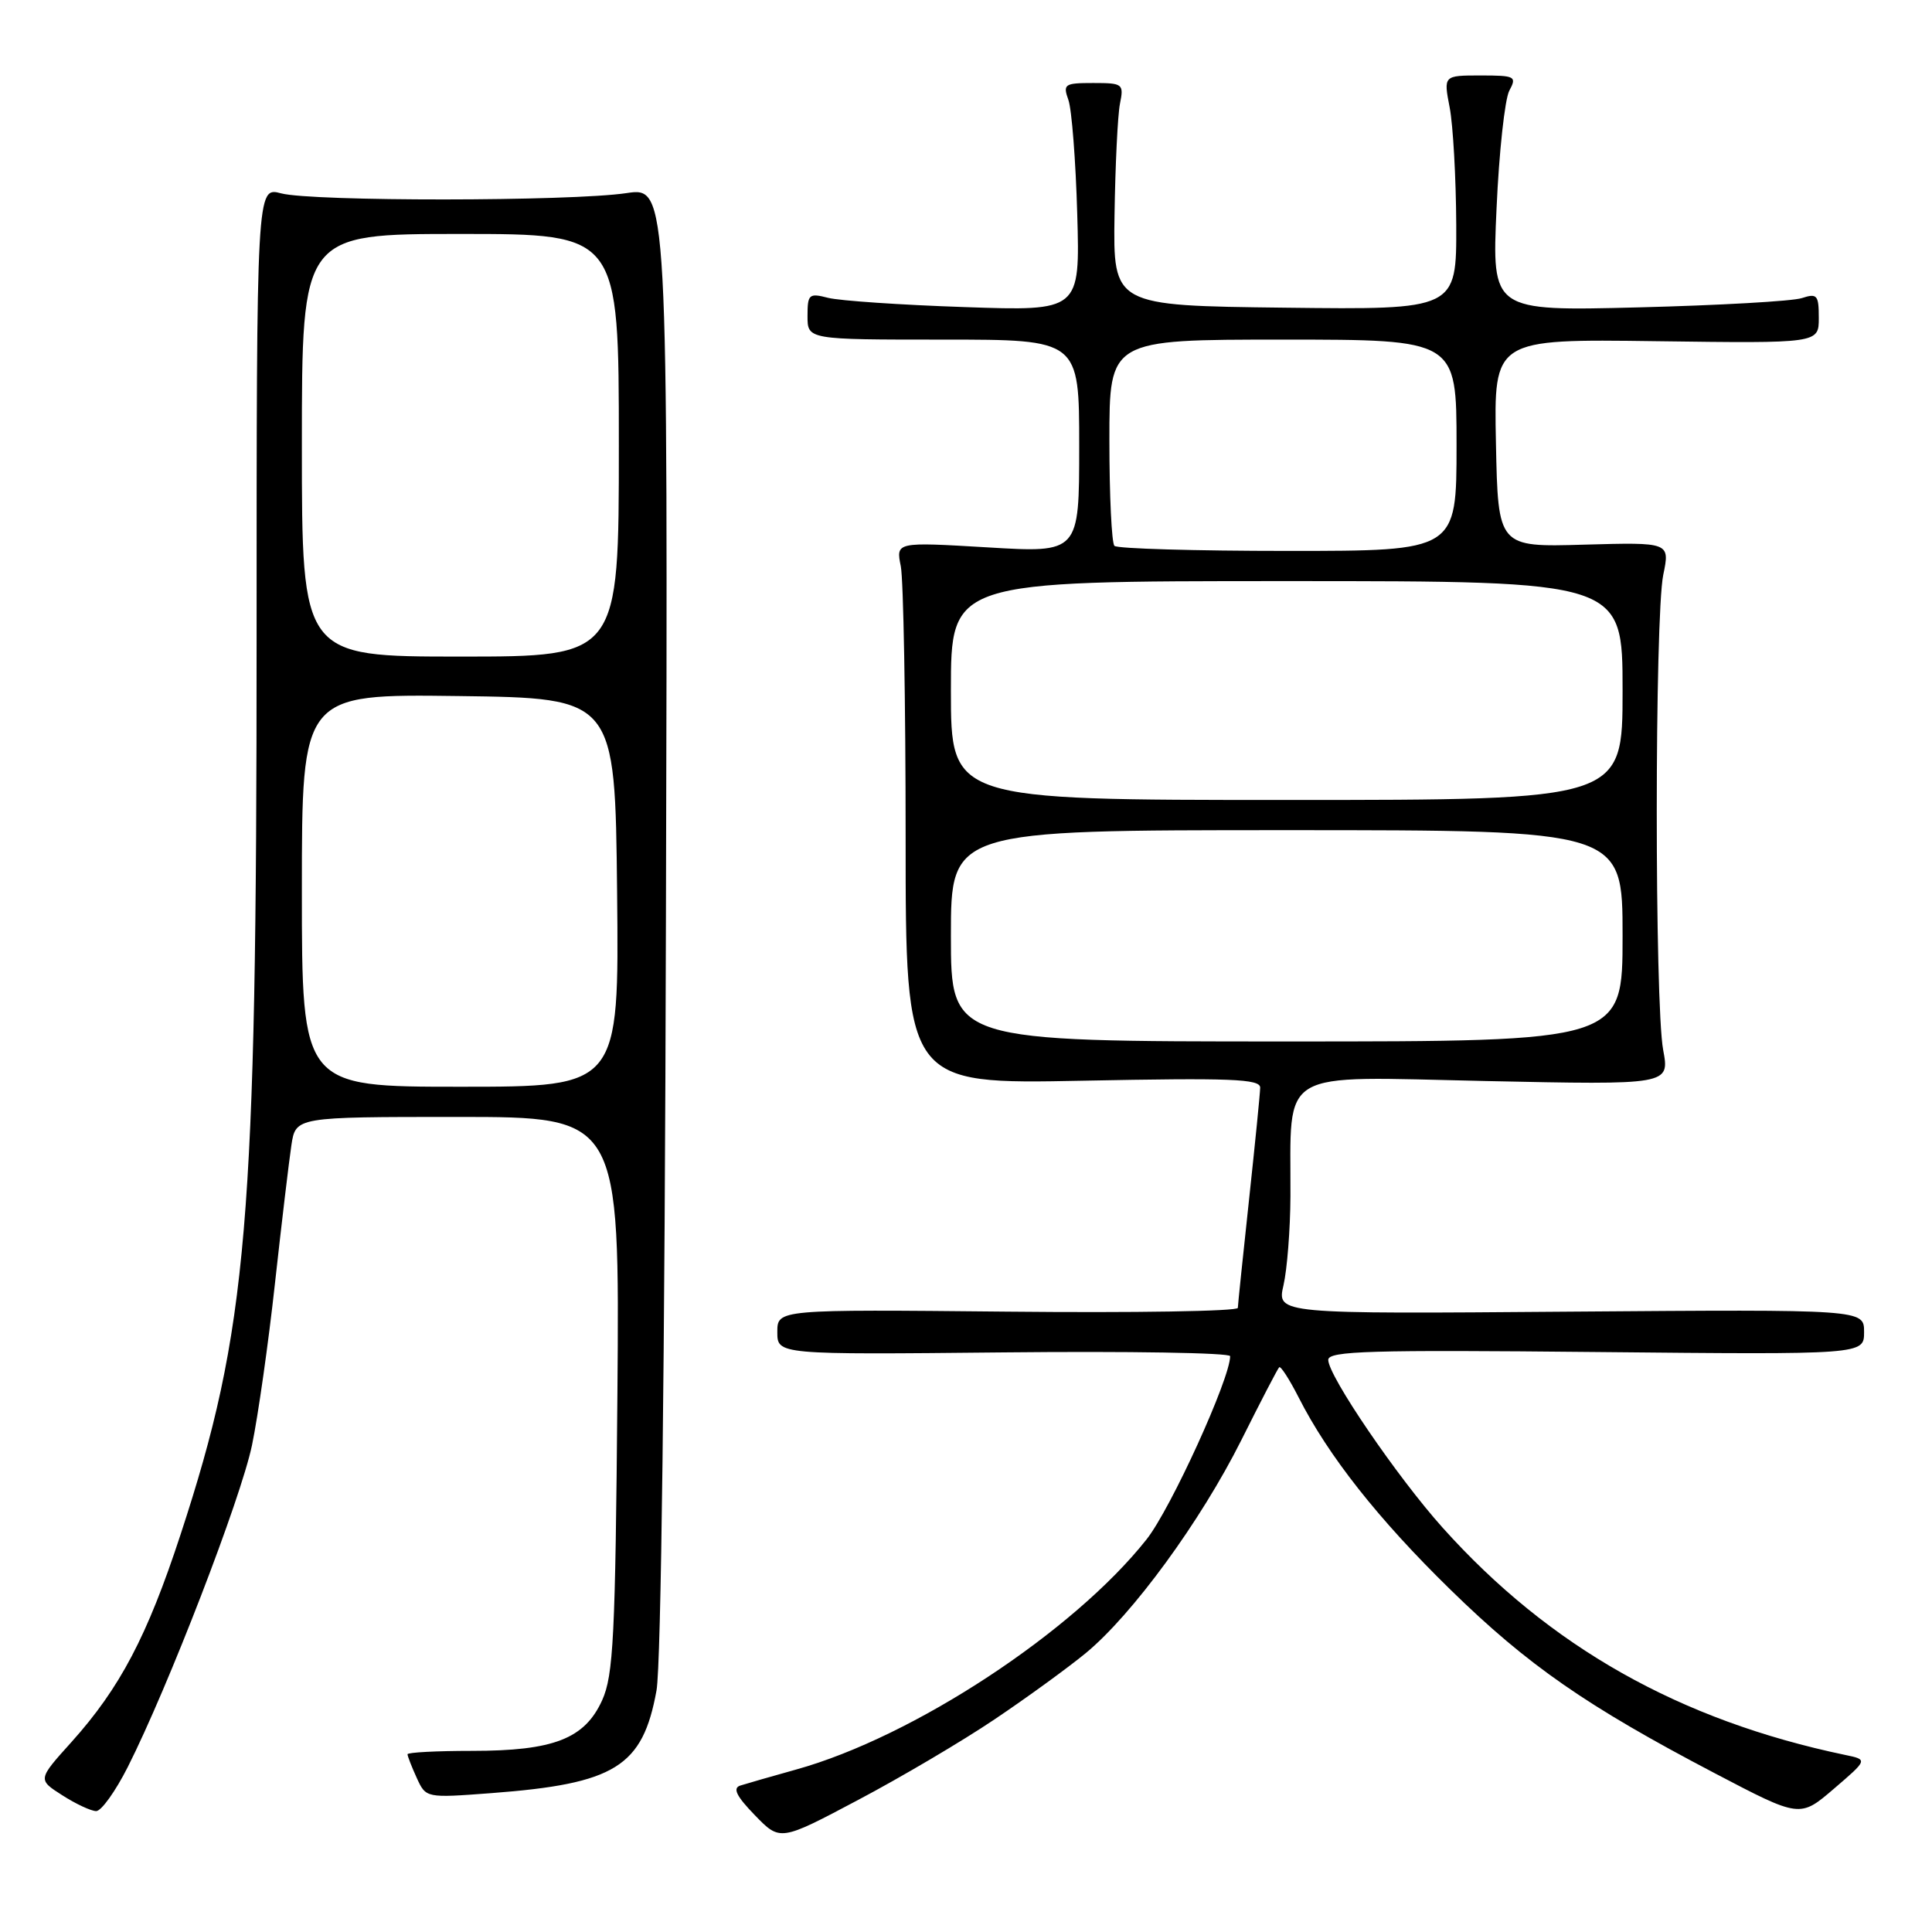 <?xml version="1.0" encoding="UTF-8" standalone="no"?>
<!DOCTYPE svg PUBLIC "-//W3C//DTD SVG 1.1//EN" "http://www.w3.org/Graphics/SVG/1.1/DTD/svg11.dtd" >
<svg xmlns="http://www.w3.org/2000/svg" xmlns:xlink="http://www.w3.org/1999/xlink" version="1.1" viewBox="0 0 256 256">
 <g >
 <path fill="currentColor"
d=" M 131.76 227.84 C 136.02 224.98 141.45 221.03 143.84 219.07 C 150.05 213.96 159.10 201.57 164.49 190.81 C 167.04 185.71 169.29 181.37 169.50 181.17 C 169.70 180.97 170.85 182.76 172.07 185.15 C 176.00 192.90 182.64 201.31 192.17 210.62 C 202.44 220.66 210.19 226.04 227.21 234.96 C 238.50 240.88 238.50 240.88 243.00 237.02 C 247.50 233.16 247.50 233.16 244.50 232.54 C 222.56 227.95 205.32 218.22 191.16 202.43 C 185.15 195.73 176.00 182.31 176.00 180.19 C 176.00 179.01 181.56 178.85 211.50 179.15 C 247.00 179.50 247.00 179.50 247.00 176.50 C 247.00 173.50 247.00 173.50 208.09 173.80 C 169.19 174.11 169.19 174.11 170.07 170.30 C 170.55 168.21 170.97 162.90 170.99 158.50 C 171.06 141.39 168.95 142.64 196.77 143.24 C 221.24 143.76 221.24 143.76 220.38 139.13 C 219.24 133.02 219.25 81.72 220.39 76.17 C 221.28 71.85 221.28 71.85 209.89 72.17 C 198.50 72.50 198.50 72.50 198.22 58.71 C 197.94 44.92 197.94 44.92 219.47 45.21 C 241.00 45.50 241.00 45.50 241.00 42.13 C 241.00 39.09 240.78 38.84 238.75 39.50 C 237.51 39.91 227.77 40.46 217.09 40.73 C 197.68 41.22 197.68 41.22 198.30 27.63 C 198.63 20.15 199.40 13.13 199.99 12.02 C 201.01 10.12 200.78 10.00 196.17 10.00 C 191.27 10.00 191.27 10.00 192.09 14.25 C 192.54 16.59 192.93 23.57 192.96 29.77 C 193.00 41.04 193.00 41.04 170.25 40.77 C 147.50 40.50 147.50 40.50 147.68 28.50 C 147.78 21.90 148.10 15.26 148.40 13.75 C 148.93 11.11 148.79 11.00 144.86 11.00 C 141.04 11.00 140.82 11.15 141.57 13.25 C 142.01 14.49 142.54 21.29 142.74 28.36 C 143.11 41.22 143.11 41.22 127.81 40.69 C 119.39 40.41 111.26 39.85 109.75 39.47 C 107.19 38.81 107.00 38.98 107.00 41.88 C 107.00 45.00 107.00 45.00 125.00 45.00 C 143.00 45.00 143.00 45.00 143.00 59.13 C 143.00 73.26 143.00 73.26 130.86 72.53 C 118.71 71.81 118.71 71.81 119.36 75.03 C 119.71 76.80 120.00 92.97 120.00 110.96 C 120.00 143.67 120.00 143.67 143.50 143.20 C 163.08 142.81 167.00 142.96 166.98 144.12 C 166.97 144.88 166.30 151.57 165.50 159.00 C 164.70 166.43 164.03 172.86 164.02 173.30 C 164.01 173.75 150.27 173.97 133.50 173.80 C 103.00 173.50 103.00 173.50 103.00 176.50 C 103.00 179.50 103.00 179.50 133.00 179.20 C 149.50 179.03 163.00 179.25 163.00 179.70 C 163.01 182.65 155.14 199.91 151.93 203.97 C 142.25 216.21 121.04 230.15 105.50 234.47 C 102.20 235.39 98.86 236.35 98.08 236.60 C 97.06 236.94 97.58 238.01 100.02 240.52 C 103.37 243.98 103.37 243.98 113.69 238.51 C 119.37 235.51 127.50 230.71 131.76 227.84 Z  M 16.93 234.14 C 22.29 223.52 31.90 198.63 33.39 191.50 C 34.19 187.65 35.57 177.97 36.44 170.00 C 37.32 162.03 38.30 153.81 38.61 151.75 C 39.18 148.00 39.18 148.00 60.64 148.00 C 82.11 148.00 82.11 148.00 81.81 184.75 C 81.54 216.89 81.28 221.98 79.79 225.29 C 77.47 230.40 73.37 232.00 62.53 232.00 C 57.84 232.00 54.00 232.20 54.00 232.45 C 54.00 232.70 54.55 234.11 55.22 235.58 C 56.44 238.25 56.44 238.25 65.09 237.60 C 81.52 236.36 85.16 234.10 86.99 224.00 C 87.60 220.65 88.09 180.59 88.24 121.64 C 88.50 24.77 88.50 24.77 83.00 25.59 C 75.62 26.69 41.33 26.71 37.25 25.62 C 34.00 24.75 34.00 24.75 34.00 84.62 C 34.01 162.19 32.82 176.20 23.92 203.35 C 19.51 216.81 15.89 223.68 9.47 230.83 C 4.99 235.80 4.99 235.80 8.25 237.88 C 10.04 239.03 12.06 239.97 12.74 239.98 C 13.42 239.99 15.30 237.36 16.93 234.14 Z  M 126.00 124.00 C 126.00 110.00 126.00 110.00 170.50 110.00 C 215.00 110.00 215.00 110.00 215.00 124.00 C 215.00 138.00 215.00 138.00 170.50 138.00 C 126.00 138.00 126.00 138.00 126.00 124.00 Z  M 126.00 91.50 C 126.00 77.00 126.00 77.00 170.50 77.00 C 215.00 77.00 215.00 77.00 215.00 91.50 C 215.00 106.00 215.00 106.00 170.50 106.00 C 126.00 106.00 126.00 106.00 126.00 91.50 Z  M 147.67 72.33 C 147.30 71.97 147.00 65.67 147.00 58.33 C 147.00 45.00 147.00 45.00 170.00 45.00 C 193.00 45.00 193.00 45.00 193.00 59.00 C 193.00 73.00 193.00 73.00 170.67 73.00 C 158.38 73.00 148.03 72.70 147.67 72.33 Z  M 40.00 117.98 C 40.00 91.96 40.00 91.96 60.75 92.23 C 81.50 92.50 81.50 92.50 81.77 118.25 C 82.03 144.00 82.03 144.00 61.02 144.00 C 40.00 144.00 40.00 144.00 40.00 117.98 Z  M 40.00 59.00 C 40.00 31.00 40.00 31.00 61.00 31.00 C 82.00 31.00 82.00 31.00 82.00 59.00 C 82.00 87.00 82.00 87.00 61.00 87.00 C 40.00 87.00 40.00 87.00 40.00 59.00 Z "/>
</g>
</svg>